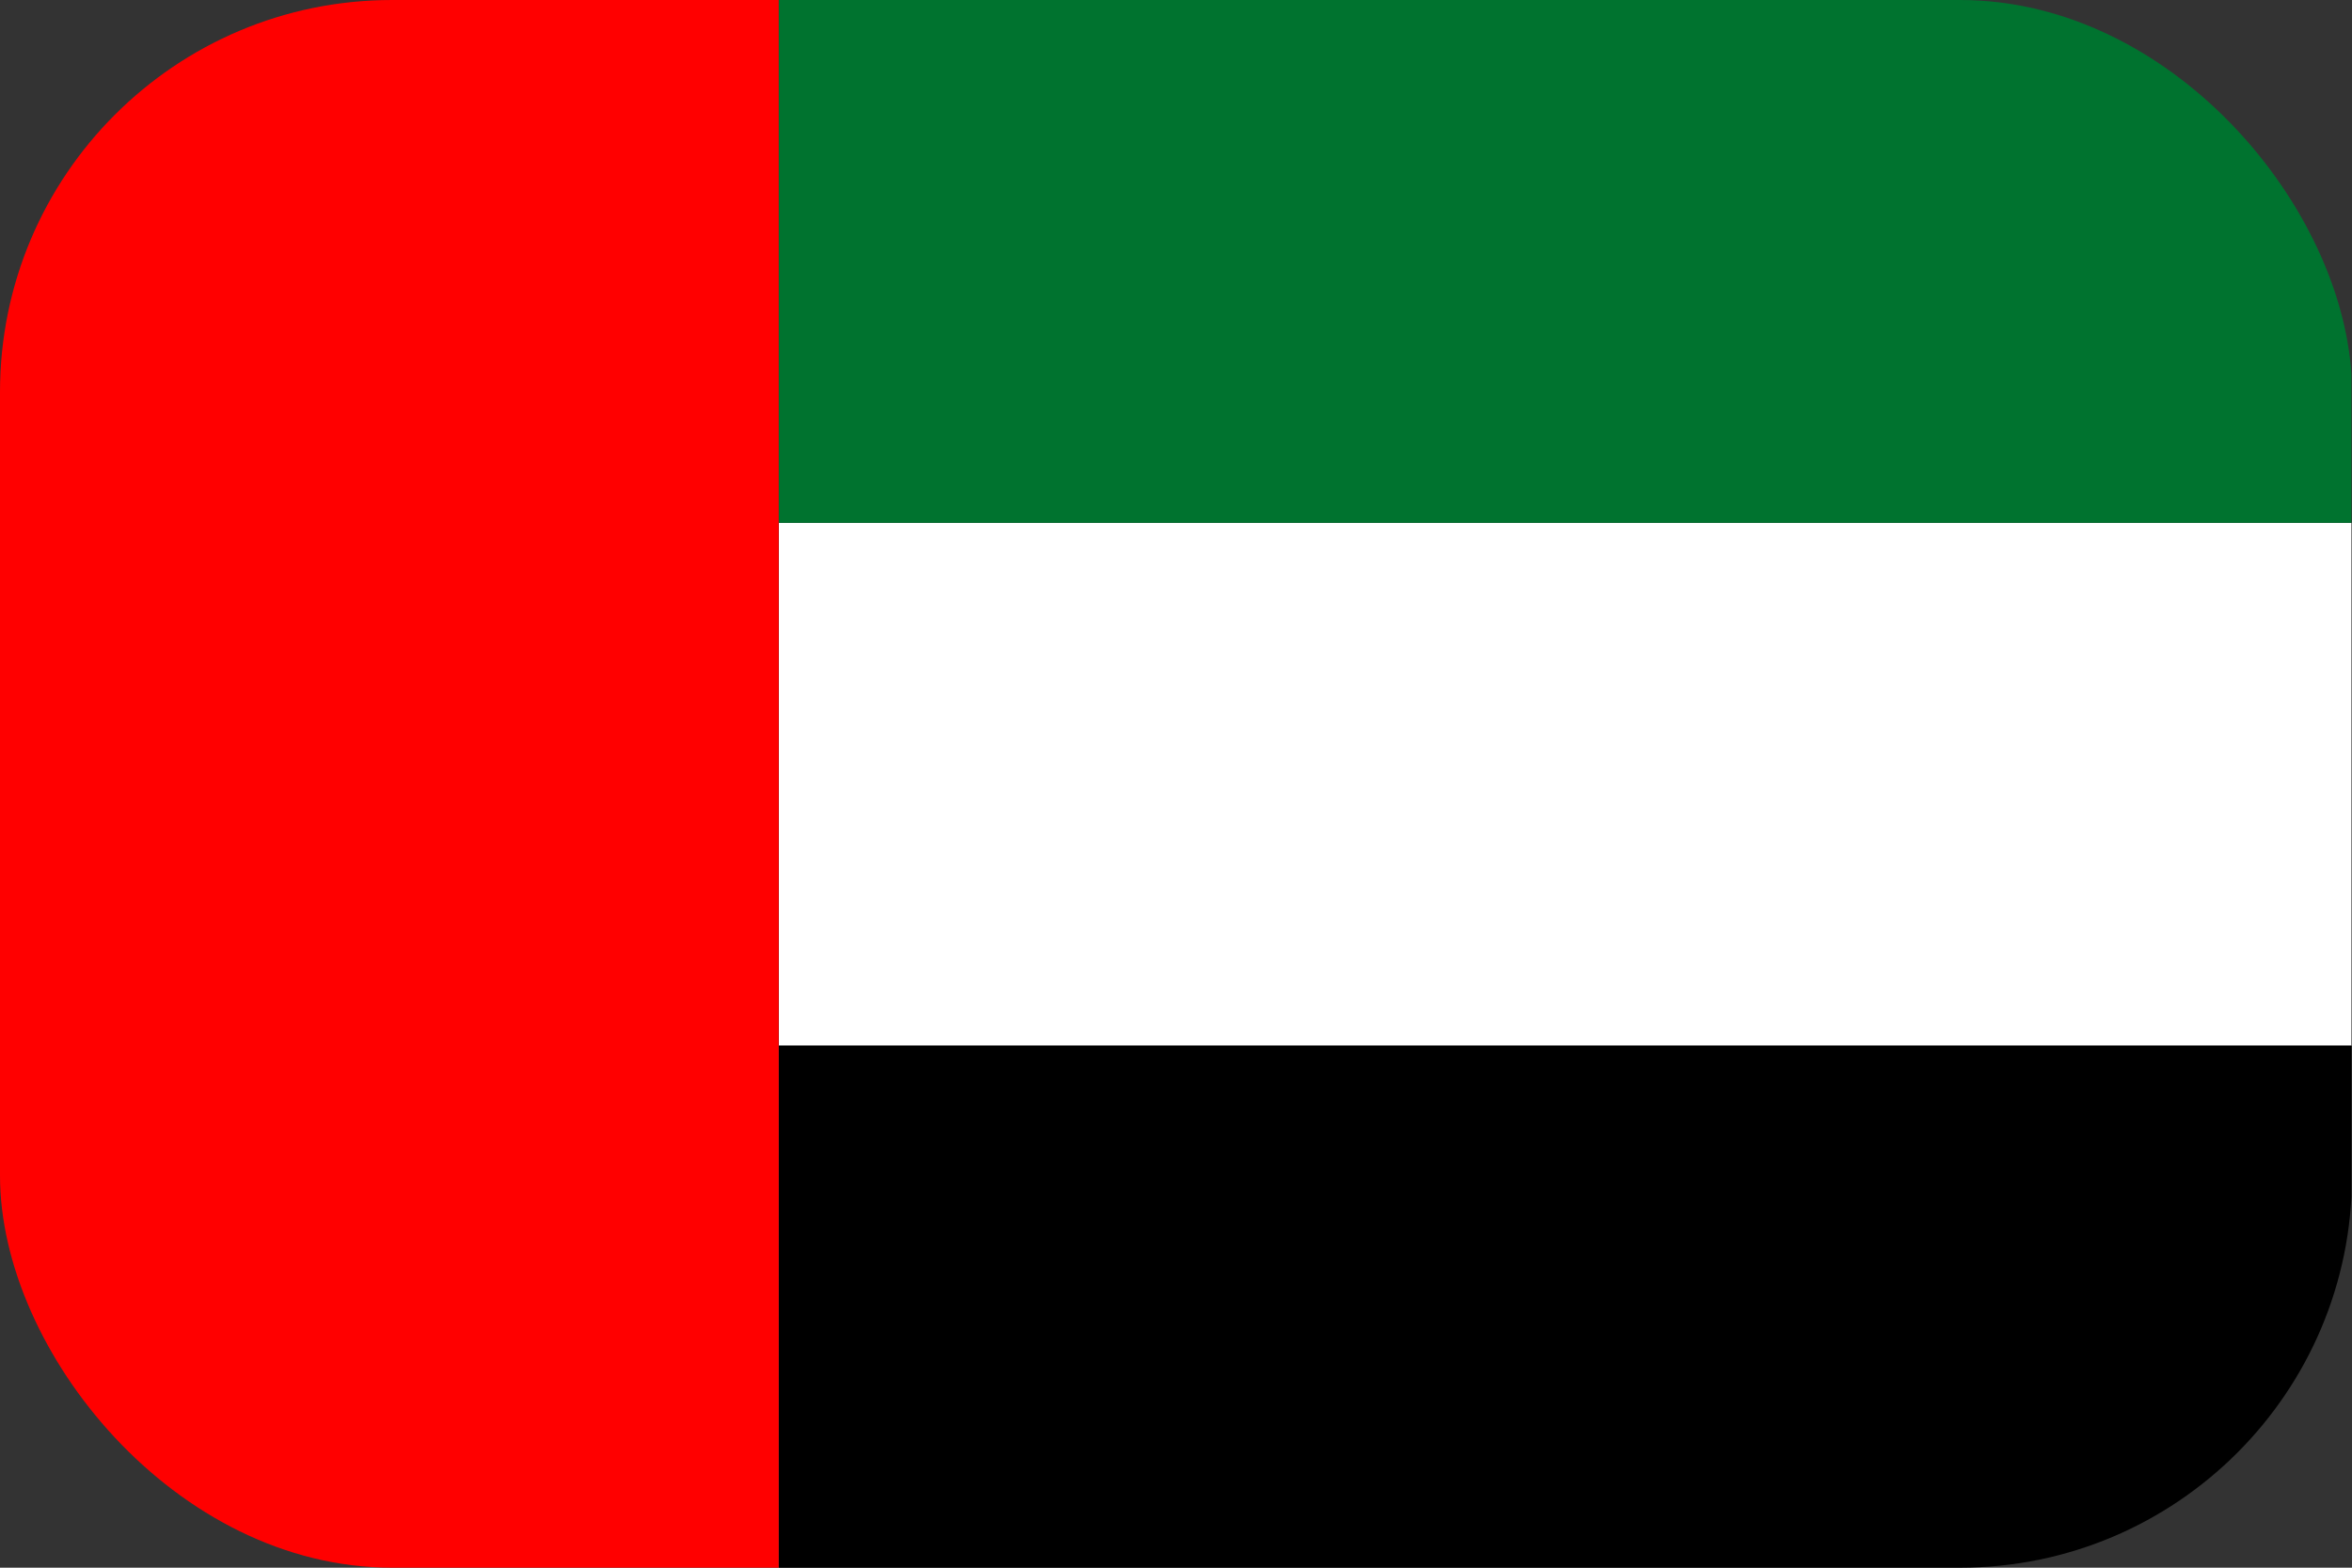 <svg xmlns="http://www.w3.org/2000/svg" xmlns:xlink="http://www.w3.org/1999/xlink" width="24" height="16" viewBox="0 0 24 16">
  <rect x="0" y="0" width="24" height="16" fill="#333333" stroke="none"/>
  <defs>
    <clipPath id="clip-path">
      <rect id="Rectangle_5136" data-name="Rectangle 5136" width="24" height="16" rx="4" fill="#fff"/>
    </clipPath>
    <clipPath id="clip-path-2">
      <path id="Path_17753" data-name="Path 17753" d="M698.762,628.064h-16v16h24v-16Z" transform="translate(-682.762 -628.064)" fill="none"/>
    </clipPath>
  </defs>
  <g id="Mask_Group_245" data-name="Mask Group 245" clip-path="url(#clip-path)">
    <g id="Group_54492" data-name="Group 54492" transform="translate(-0.006)">
      <g id="Group_54491" data-name="Group 54491" clip-path="url(#clip-path-2)">
        <g id="Group_54490" data-name="Group 54490">
          <rect id="Rectangle_5133" data-name="Rectangle 5133" width="24.064" height="5.336" transform="translate(7.952 5.336)" fill="#fff"/>
          <rect id="Rectangle_5134" data-name="Rectangle 5134" width="24.064" height="5.336" transform="translate(7.952)" fill="#00732f"/>
          <rect id="Rectangle_5135" data-name="Rectangle 5135" width="24.064" height="5.336" transform="translate(7.952 10.672)"/>
          <path id="Path_17752" data-name="Path 17752" d="M690.714,633.4v-5.336h-7.952v16.008h7.952V633.4Z" transform="translate(-682.762 -628.064)" fill="red"/>
        </g>
      </g>
    </g>
  </g>
</svg>
